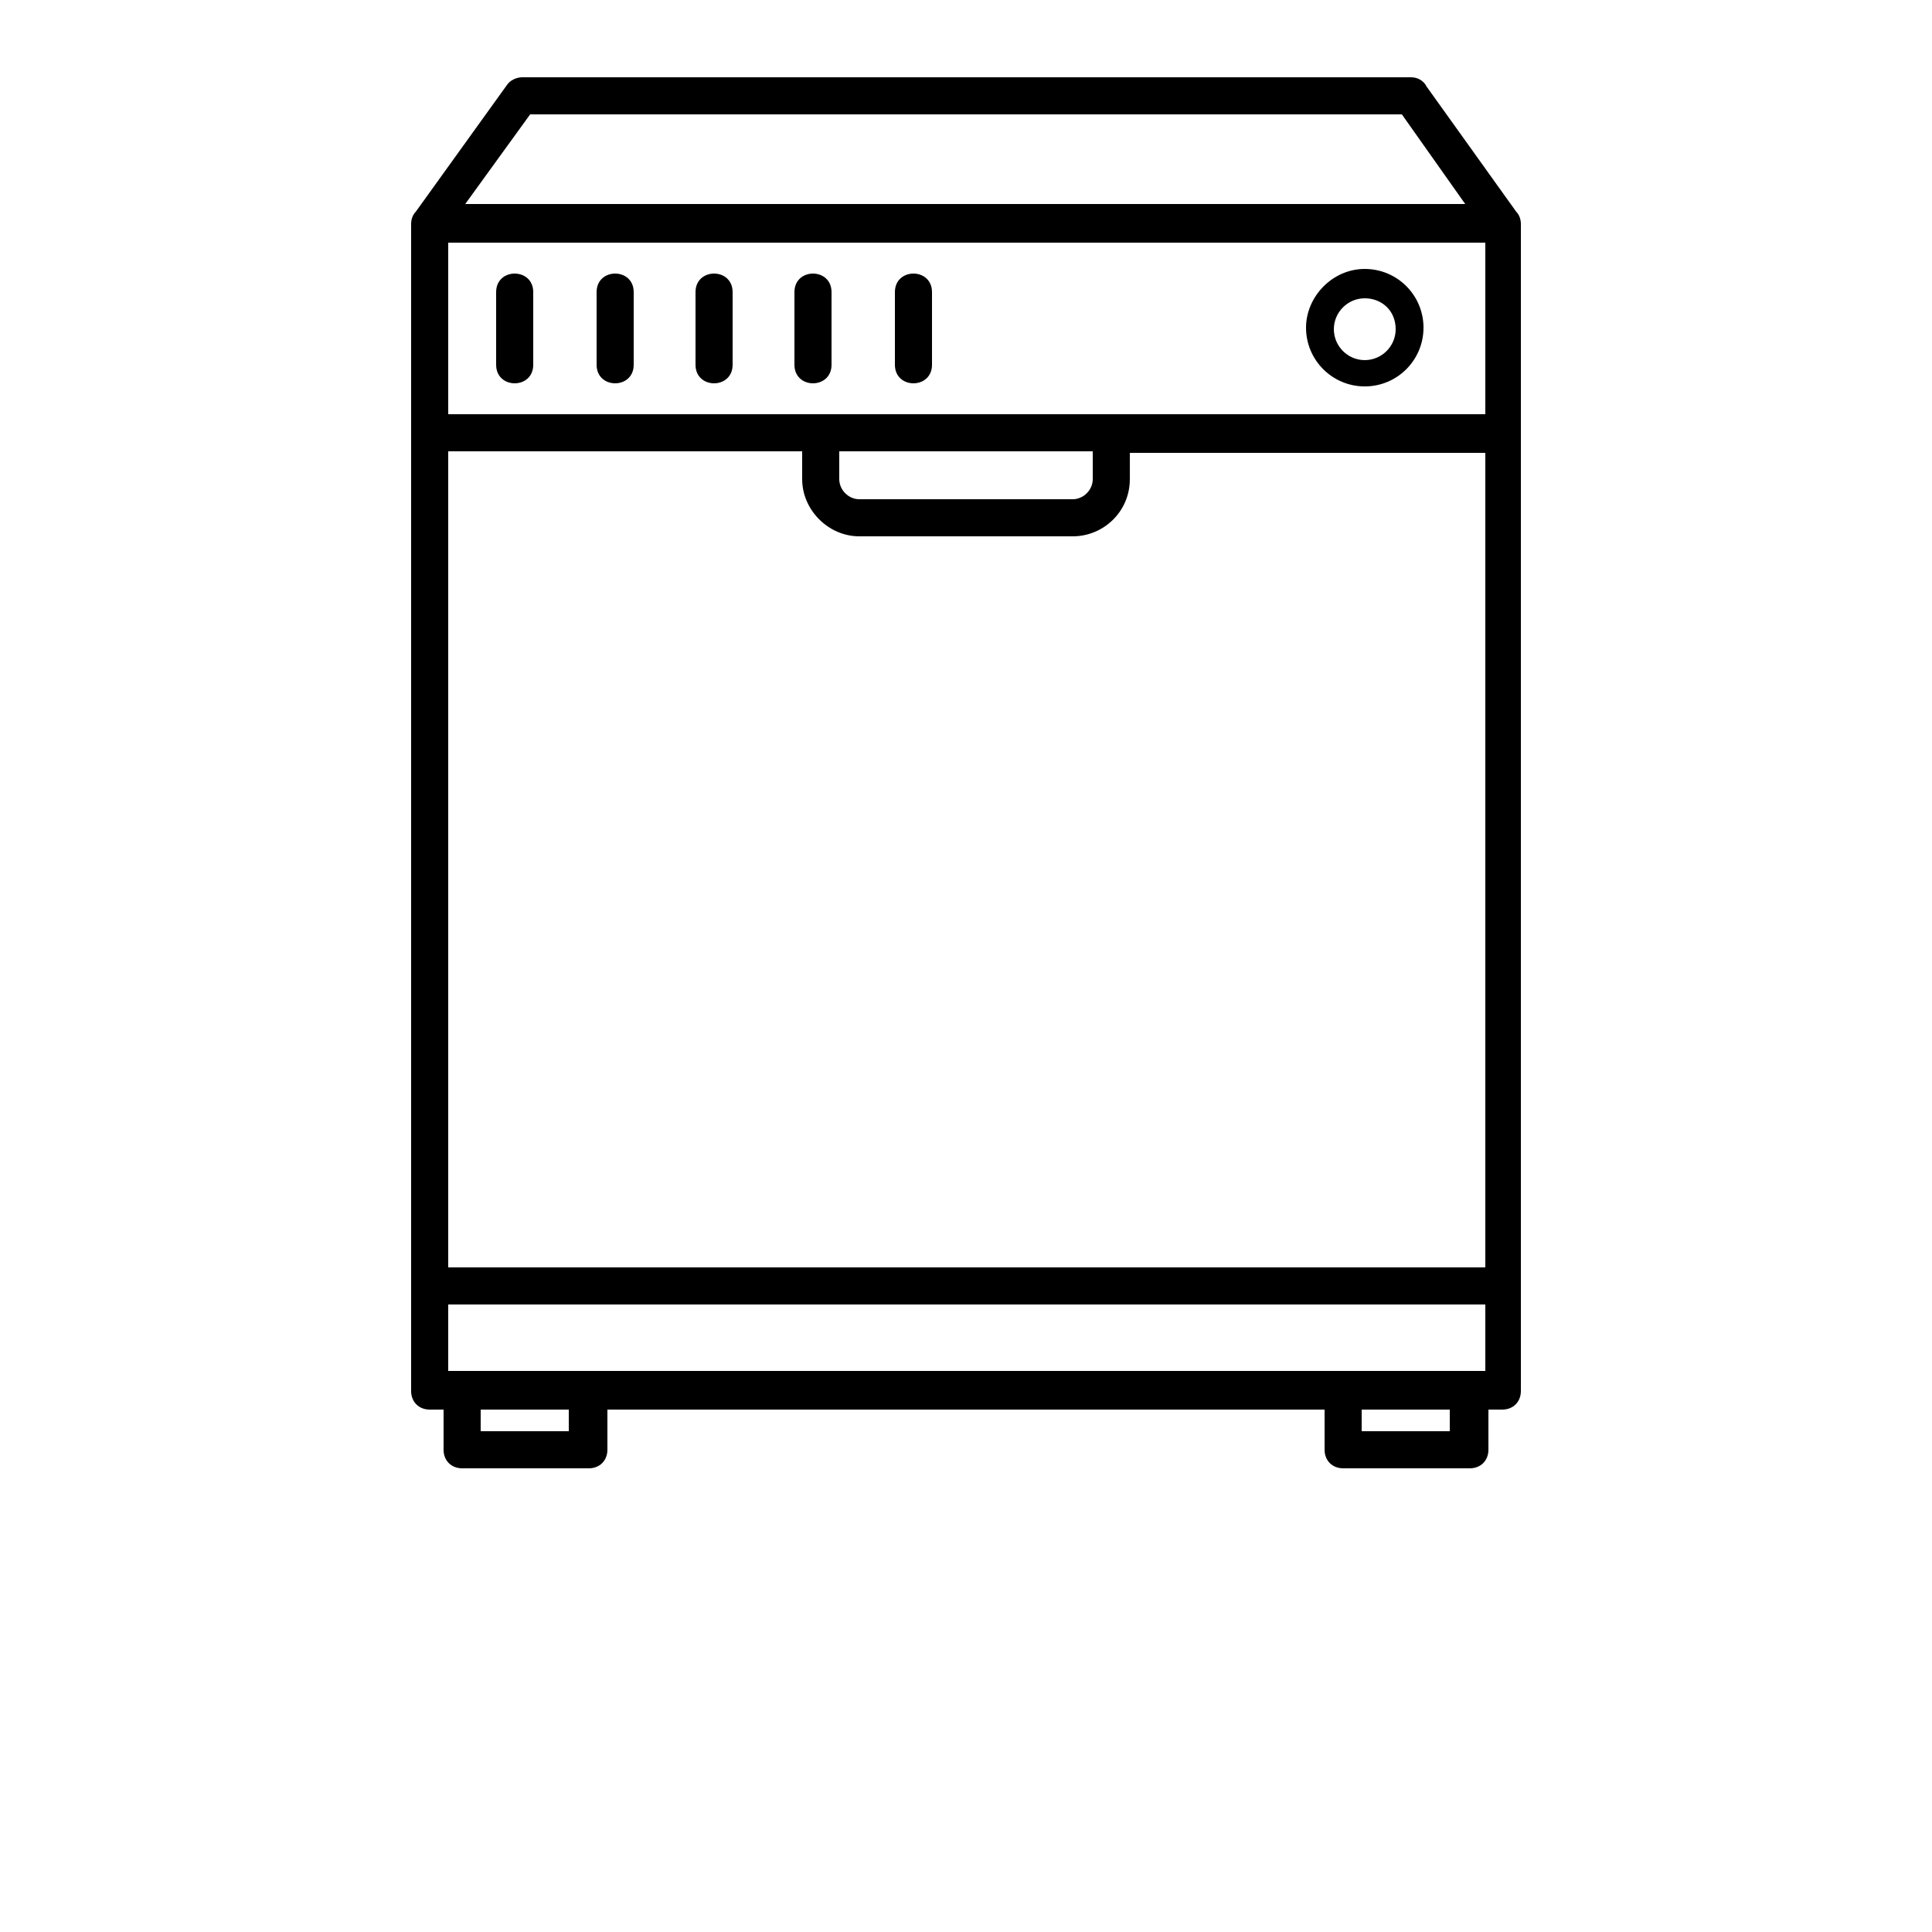 <?xml version="1.0" encoding="UTF-8"?>
<svg version="1.1" viewBox="0 0 700 700" xmlns="http://www.w3.org/2000/svg" xmlns:xlink="http://www.w3.org/1999/xlink">

 <g>
  <path d="m162.4 150.08h375.76v-62.156h-375.76zm348.88-122.08c2.238 0 4.481 1.121 5.602 3.359l32.48 45.359c1.121 1.121 1.68 2.801 1.68 4.481v422.8c0 3.922-2.801 6.719-6.719 6.719h-5.039v14.559c0 3.922-2.801 6.719-6.719 6.719h-45.922c-3.922 0-6.719-2.801-6.719-6.719v-14.559h-259.85v14.559c0 3.922-2.801 6.719-6.719 6.719h-45.922c-3.922 0-6.719-2.801-6.719-6.719v-14.559h-5.039c-3.922 0-6.719-2.801-6.719-6.719v-422.8c0-1.68 0.559-3.359 1.68-4.481l33.039-45.922c1.121-1.68 3.359-2.801 5.602-2.801zm-3.359 13.441h-315.84l-23.52 32.48h362.32zm-98.562 122.64v9.523c0 11.762-9.52 20.719-20.719 20.719h-77.281c-11.199 0-20.719-9.52-20.719-20.719v-10.078l-128.24-0.004v295.68h375.76v-295.12zm-105.28 0v9.523c0 3.922 3.359 7.281 7.281 7.281h77.281c3.922 0 7.281-3.359 7.281-7.281v-10.078l-91.844-0.004zm233.52 308.56h-375.2v24.078h375.76v-24.078zm-363.44 45.918h31.922v-7.84h-31.922zm319.2 0h31.922v-7.84h-31.922z" fill-rule="evenodd"/>
  <path d="m179.76 105.84c0-8.961 13.441-8.961 13.441 0v26.32c0 8.961-13.441 8.961-13.441 0z" fill-rule="evenodd"/>
  <path d="m216.16 105.84c0-8.961 13.441-8.961 13.441 0v26.32c0 8.961-13.441 8.961-13.441 0z" fill-rule="evenodd"/>
  <path d="m252 105.84c0-8.961 13.441-8.961 13.441 0v26.32c0 8.961-13.441 8.961-13.441 0z" fill-rule="evenodd"/>
  <path d="m287.84 105.84c0-8.961 13.441-8.961 13.441 0v26.32c0 8.961-13.441 8.961-13.441 0z" fill-rule="evenodd"/>
  <path d="m324.24 105.84c0-8.961 13.441-8.961 13.441 0v26.32c0 8.961-13.441 8.961-13.441 0z" fill-rule="evenodd"/>
  <path d="m494.48 97.441c11.762 0 21.281 9.52 21.281 21.281 0 11.762-9.52 21.281-21.281 21.281s-21.281-9.52-21.281-21.281c0-11.203 9.52-21.281 21.281-21.281zm0 10.637c-6.16 0-11.199 5.039-11.199 11.199s5.039 11.199 11.199 11.199c6.16 0 11.199-5.039 11.199-11.199 0-6.719-5.039-11.199-11.199-11.199z" fill-rule="evenodd"/>
 </g>
</svg>
